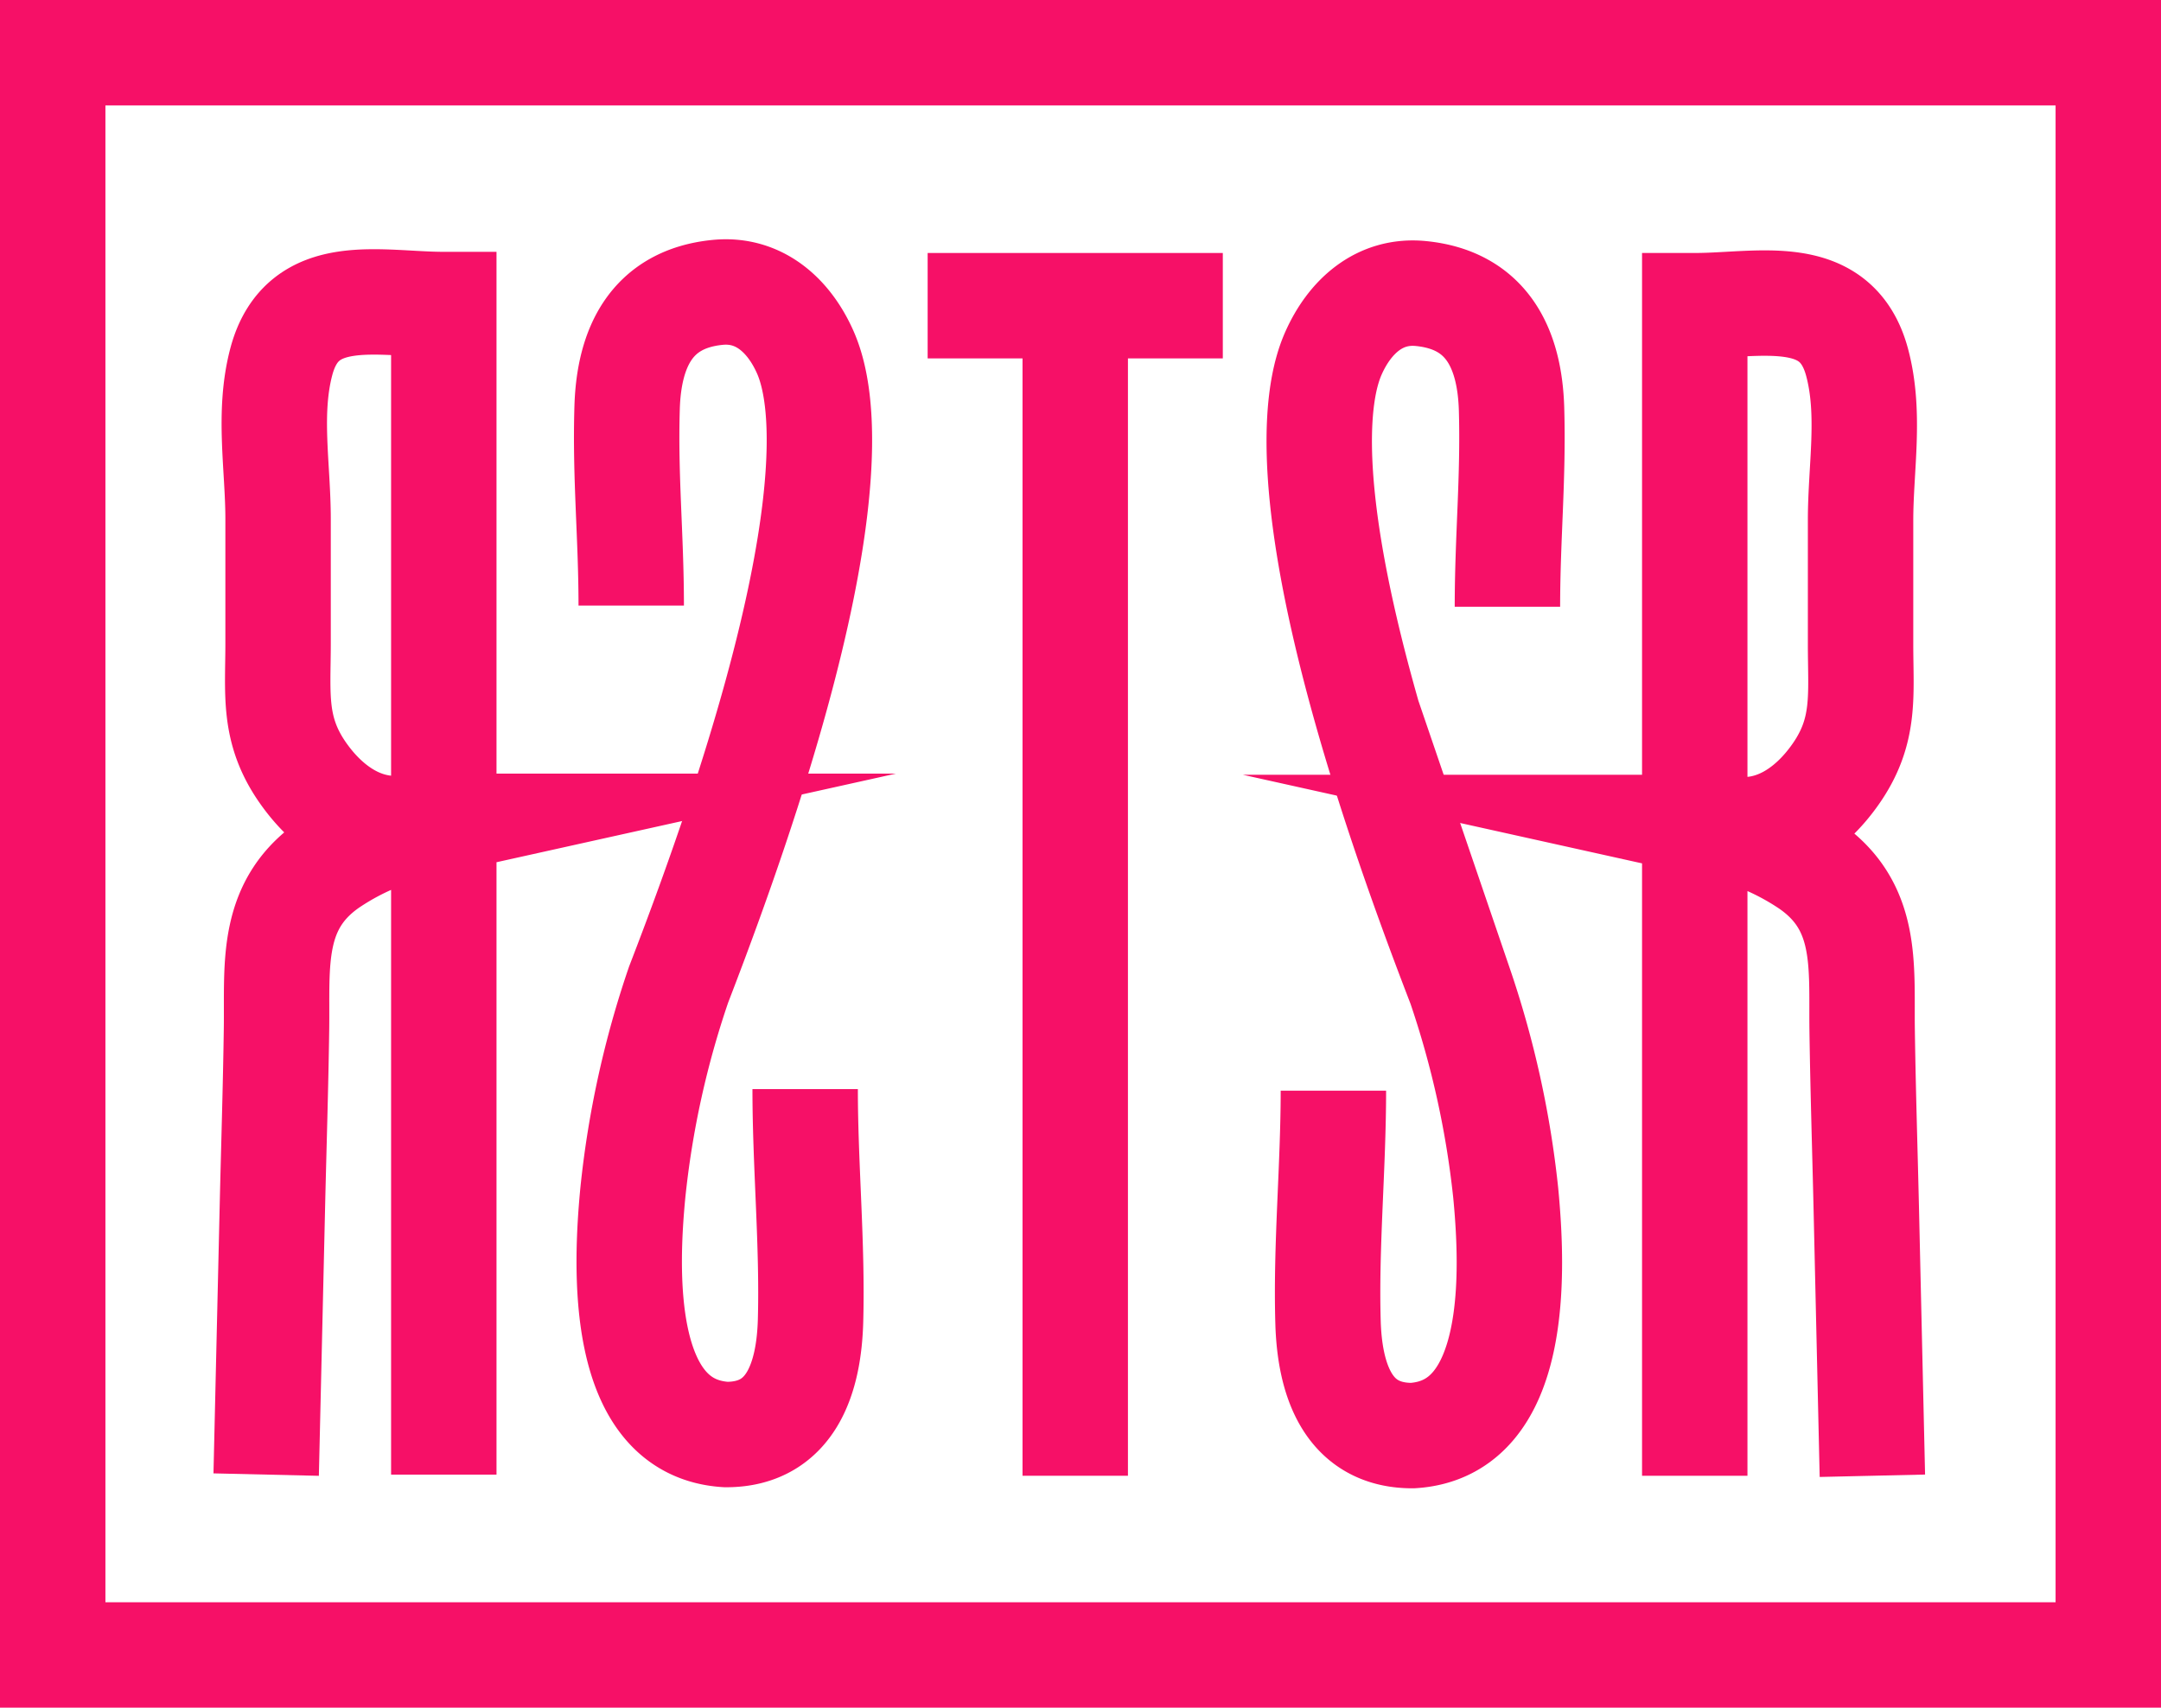 <svg id="Layer_5" data-name="Layer 5" xmlns="http://www.w3.org/2000/svg" viewBox="0 0 205 162"><defs><style>.cls-1{fill:none;stroke:#f61067;stroke-miterlimit:10;stroke-width:10px;}</style></defs><rect class="cls-1" x="5" y="5" width="195" height="152"/><line class="cls-1" x1="102" y1="140" x2="102" y2="32"/><line class="cls-1" x1="88" y1="29" x2="116" y2="29"/><path class="cls-1" d="M801.29,63.37c0-6.57.58-12.21.39-18.77-.17-5.72-2.33-10.31-8.57-10.94-4-.41-6.81,2.25-8.32,5.65s-5,16,12,60A90.08,90.08,0,0,1,801.13,119c.69,7.22,1.37,22.38-8.86,23-6.23,0-7.85-5.51-8-10.77-.21-7.28.51-14.65.51-21.95" transform="translate(-658.29 -5.81)"/><path class="cls-1" d="M819.06,145.81v-111c6.13,0,13.42-2,15.4,5.37,1.31,4.89.33,10,.33,15V66.93c0,4.84.51,8.21-2.36,12.31-2.46,3.52-6.18,6.06-10.64,5.07a25,25,0,0,1,7.77,3.35c6.06,3.92,5.29,9.72,5.38,15.92.08,5.6.26,11.2.39,16.81l.58,25.42" transform="translate(-658.29 -5.81)"/><path class="cls-1" d="M718.17,63.26c0-6.57-.59-12.21-.39-18.77.17-5.72,2.32-10.31,8.56-10.94,4-.41,6.82,2.25,8.33,5.65s5,16-12,60a89,89,0,0,0-4.34,19.7c-.7,7.23-1.37,22.39,8.85,23,6.23,0,7.85-5.51,8-10.77.2-7.28-.51-14.65-.51-22" transform="translate(-658.29 -5.81)"/><path class="cls-1" d="M700.39,145.7V34.7c-6.12,0-13.41-2-15.4,5.37-1.31,4.89-.32,10-.32,15V66.82c0,4.84-.51,8.21,2.35,12.3,2.46,3.52,6.19,6.07,10.65,5.08a24.93,24.93,0,0,0-7.78,3.35c-6.06,3.92-5.28,9.72-5.37,15.92-.08,5.6-.26,11.2-.39,16.81l-.59,25.42" transform="translate(-658.29 -5.81)"/></svg>